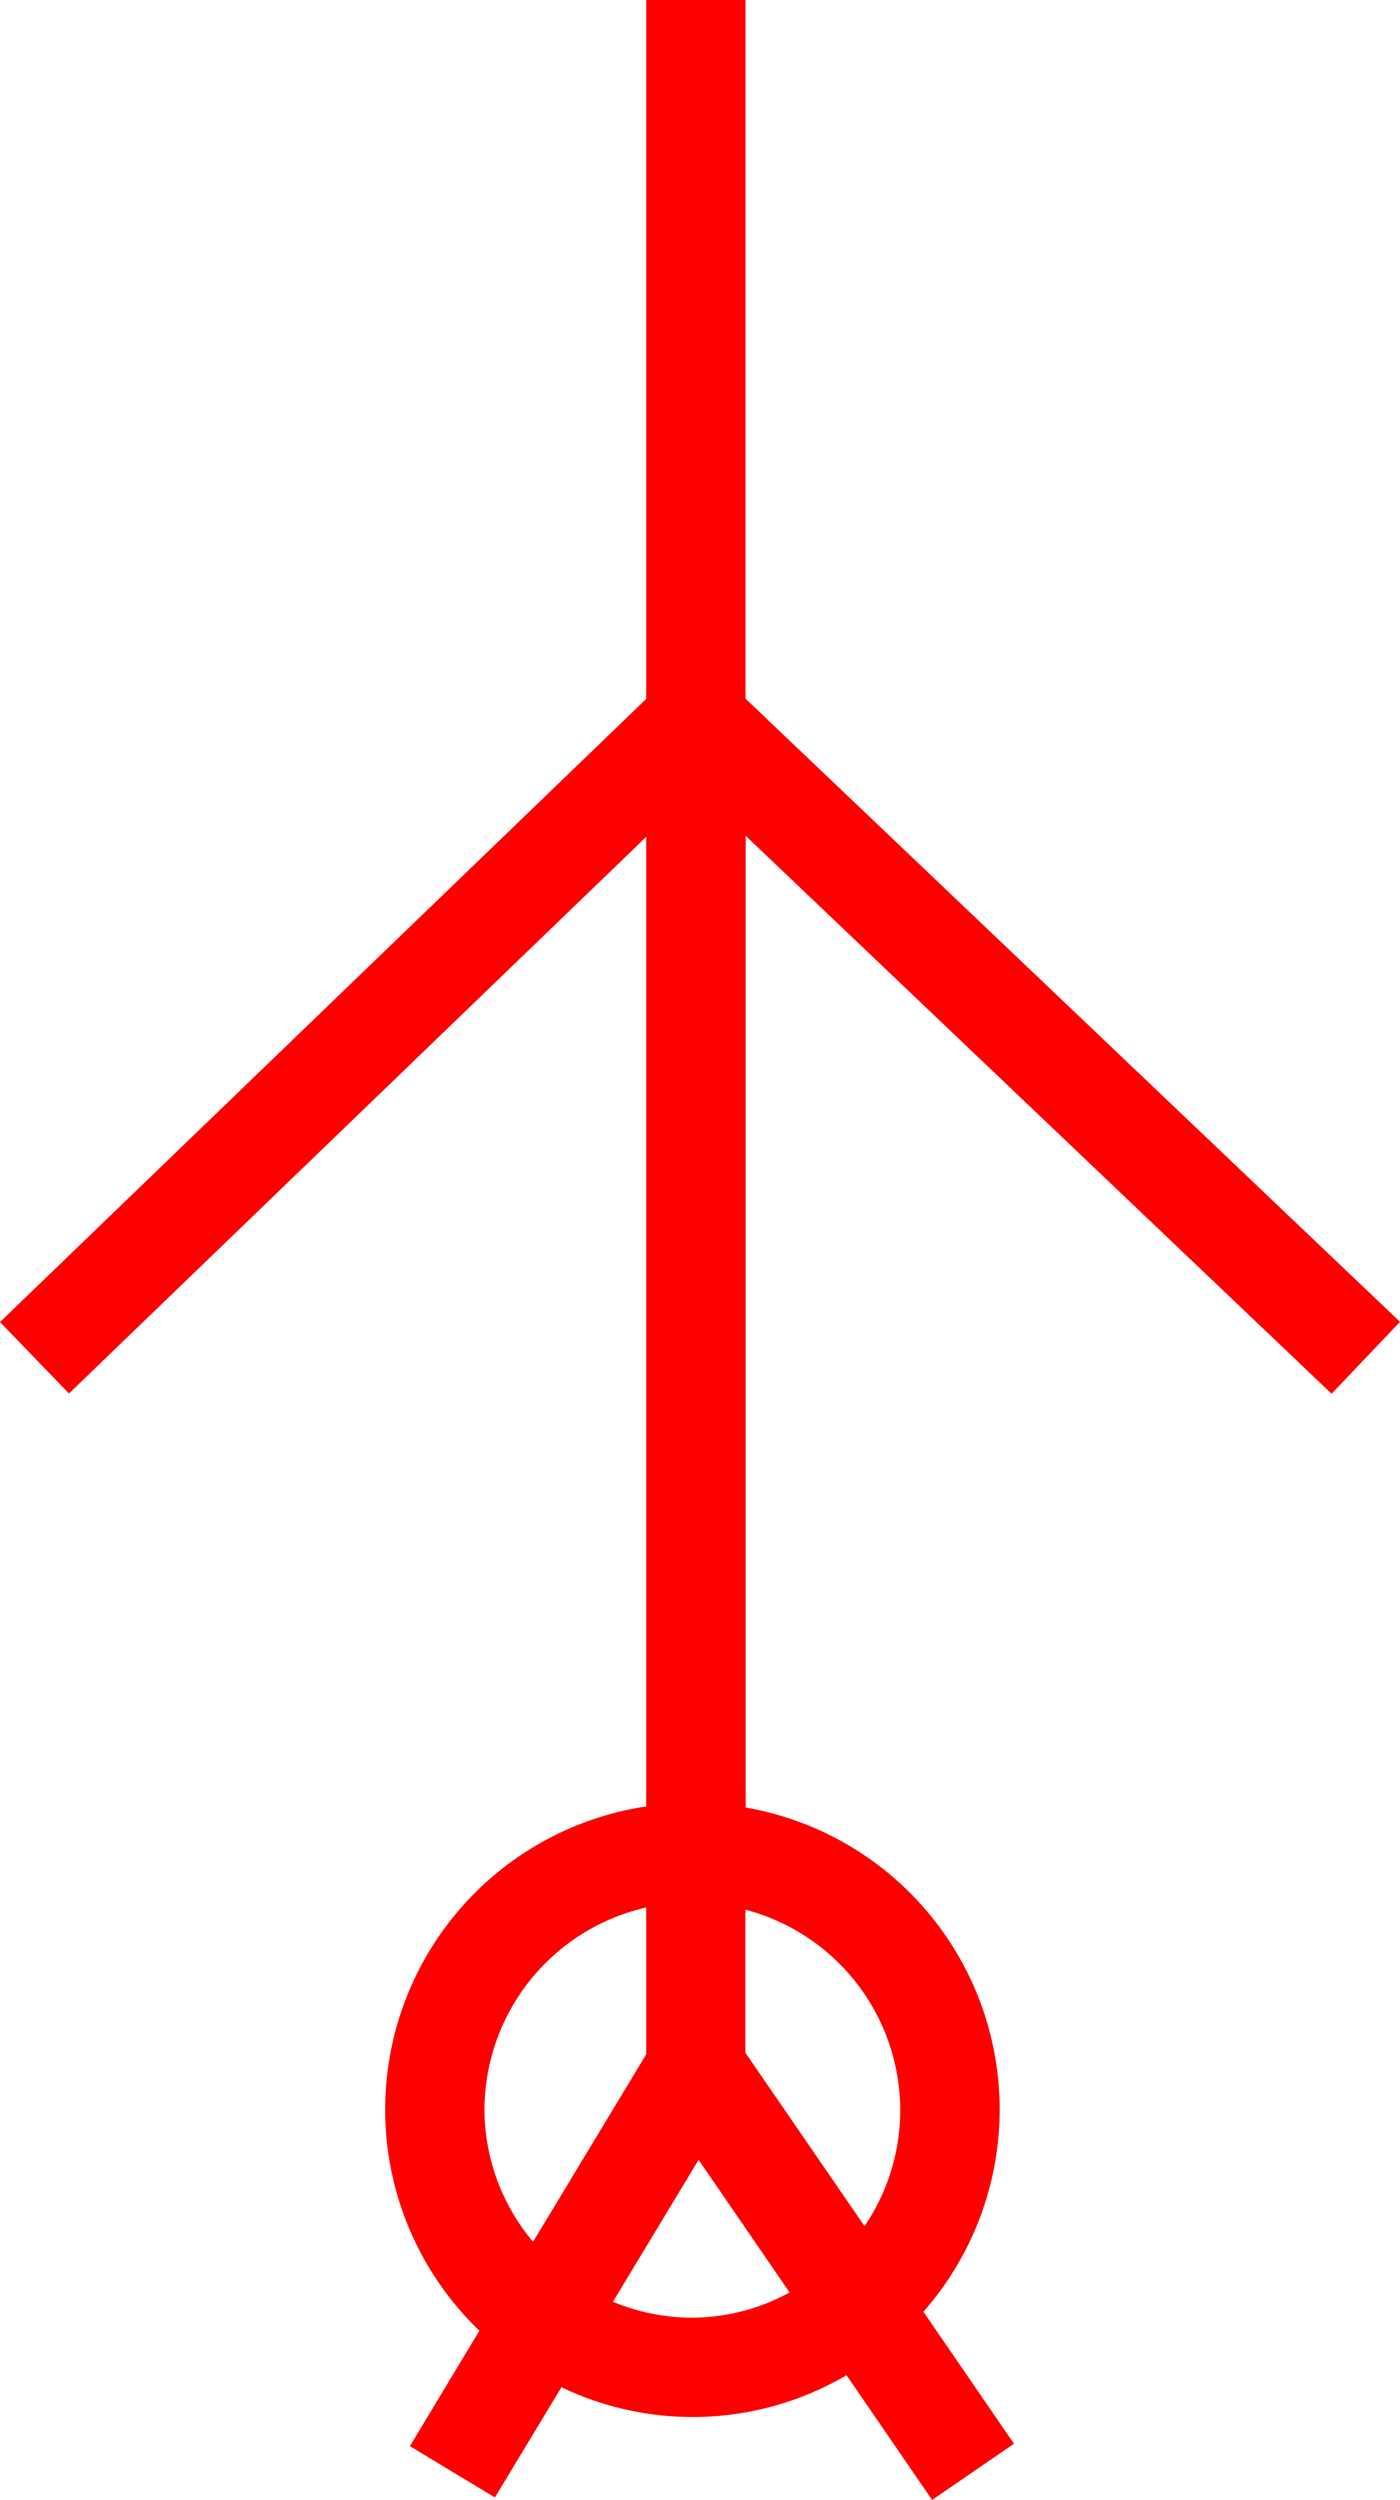 <svg xmlns="http://www.w3.org/2000/svg" width="28.198" height="50.349" viewBox="0 0 28.198 50.349">
  <path id="_020096" data-name="020096" d="M2762.311,279.051l1.378-1.448-13.182-12.55V250.981h-2v14.076l-13.016,12.55,1.389,1.439,11.627-11.211v19.528a6.174,6.174,0,0,0-3.36,10.559l-1.4,2.325,1.712,1.033,1.34-2.22a6.123,6.123,0,0,0,5.742-.242l1.724,2.512,1.649-1.132-1.824-2.658a6.172,6.172,0,0,0-3.58-10.155V267.814Zm-17.062,14.422a4.188,4.188,0,0,1,3.258-4.075v2.957l-2.279,3.776A4.146,4.146,0,0,1,2745.249,293.473Zm4.187,4.187a4.167,4.167,0,0,1-1.6-.321l1.726-2.859,1.833,2.671A4.134,4.134,0,0,1,2749.436,297.66Zm4.187-4.187a4.161,4.161,0,0,1-.719,2.343l-2.4-3.493v-2.881A4.183,4.183,0,0,1,2753.623,293.473Z" transform="translate(-2735.491 -250.981)" fill="red"/>
</svg>
